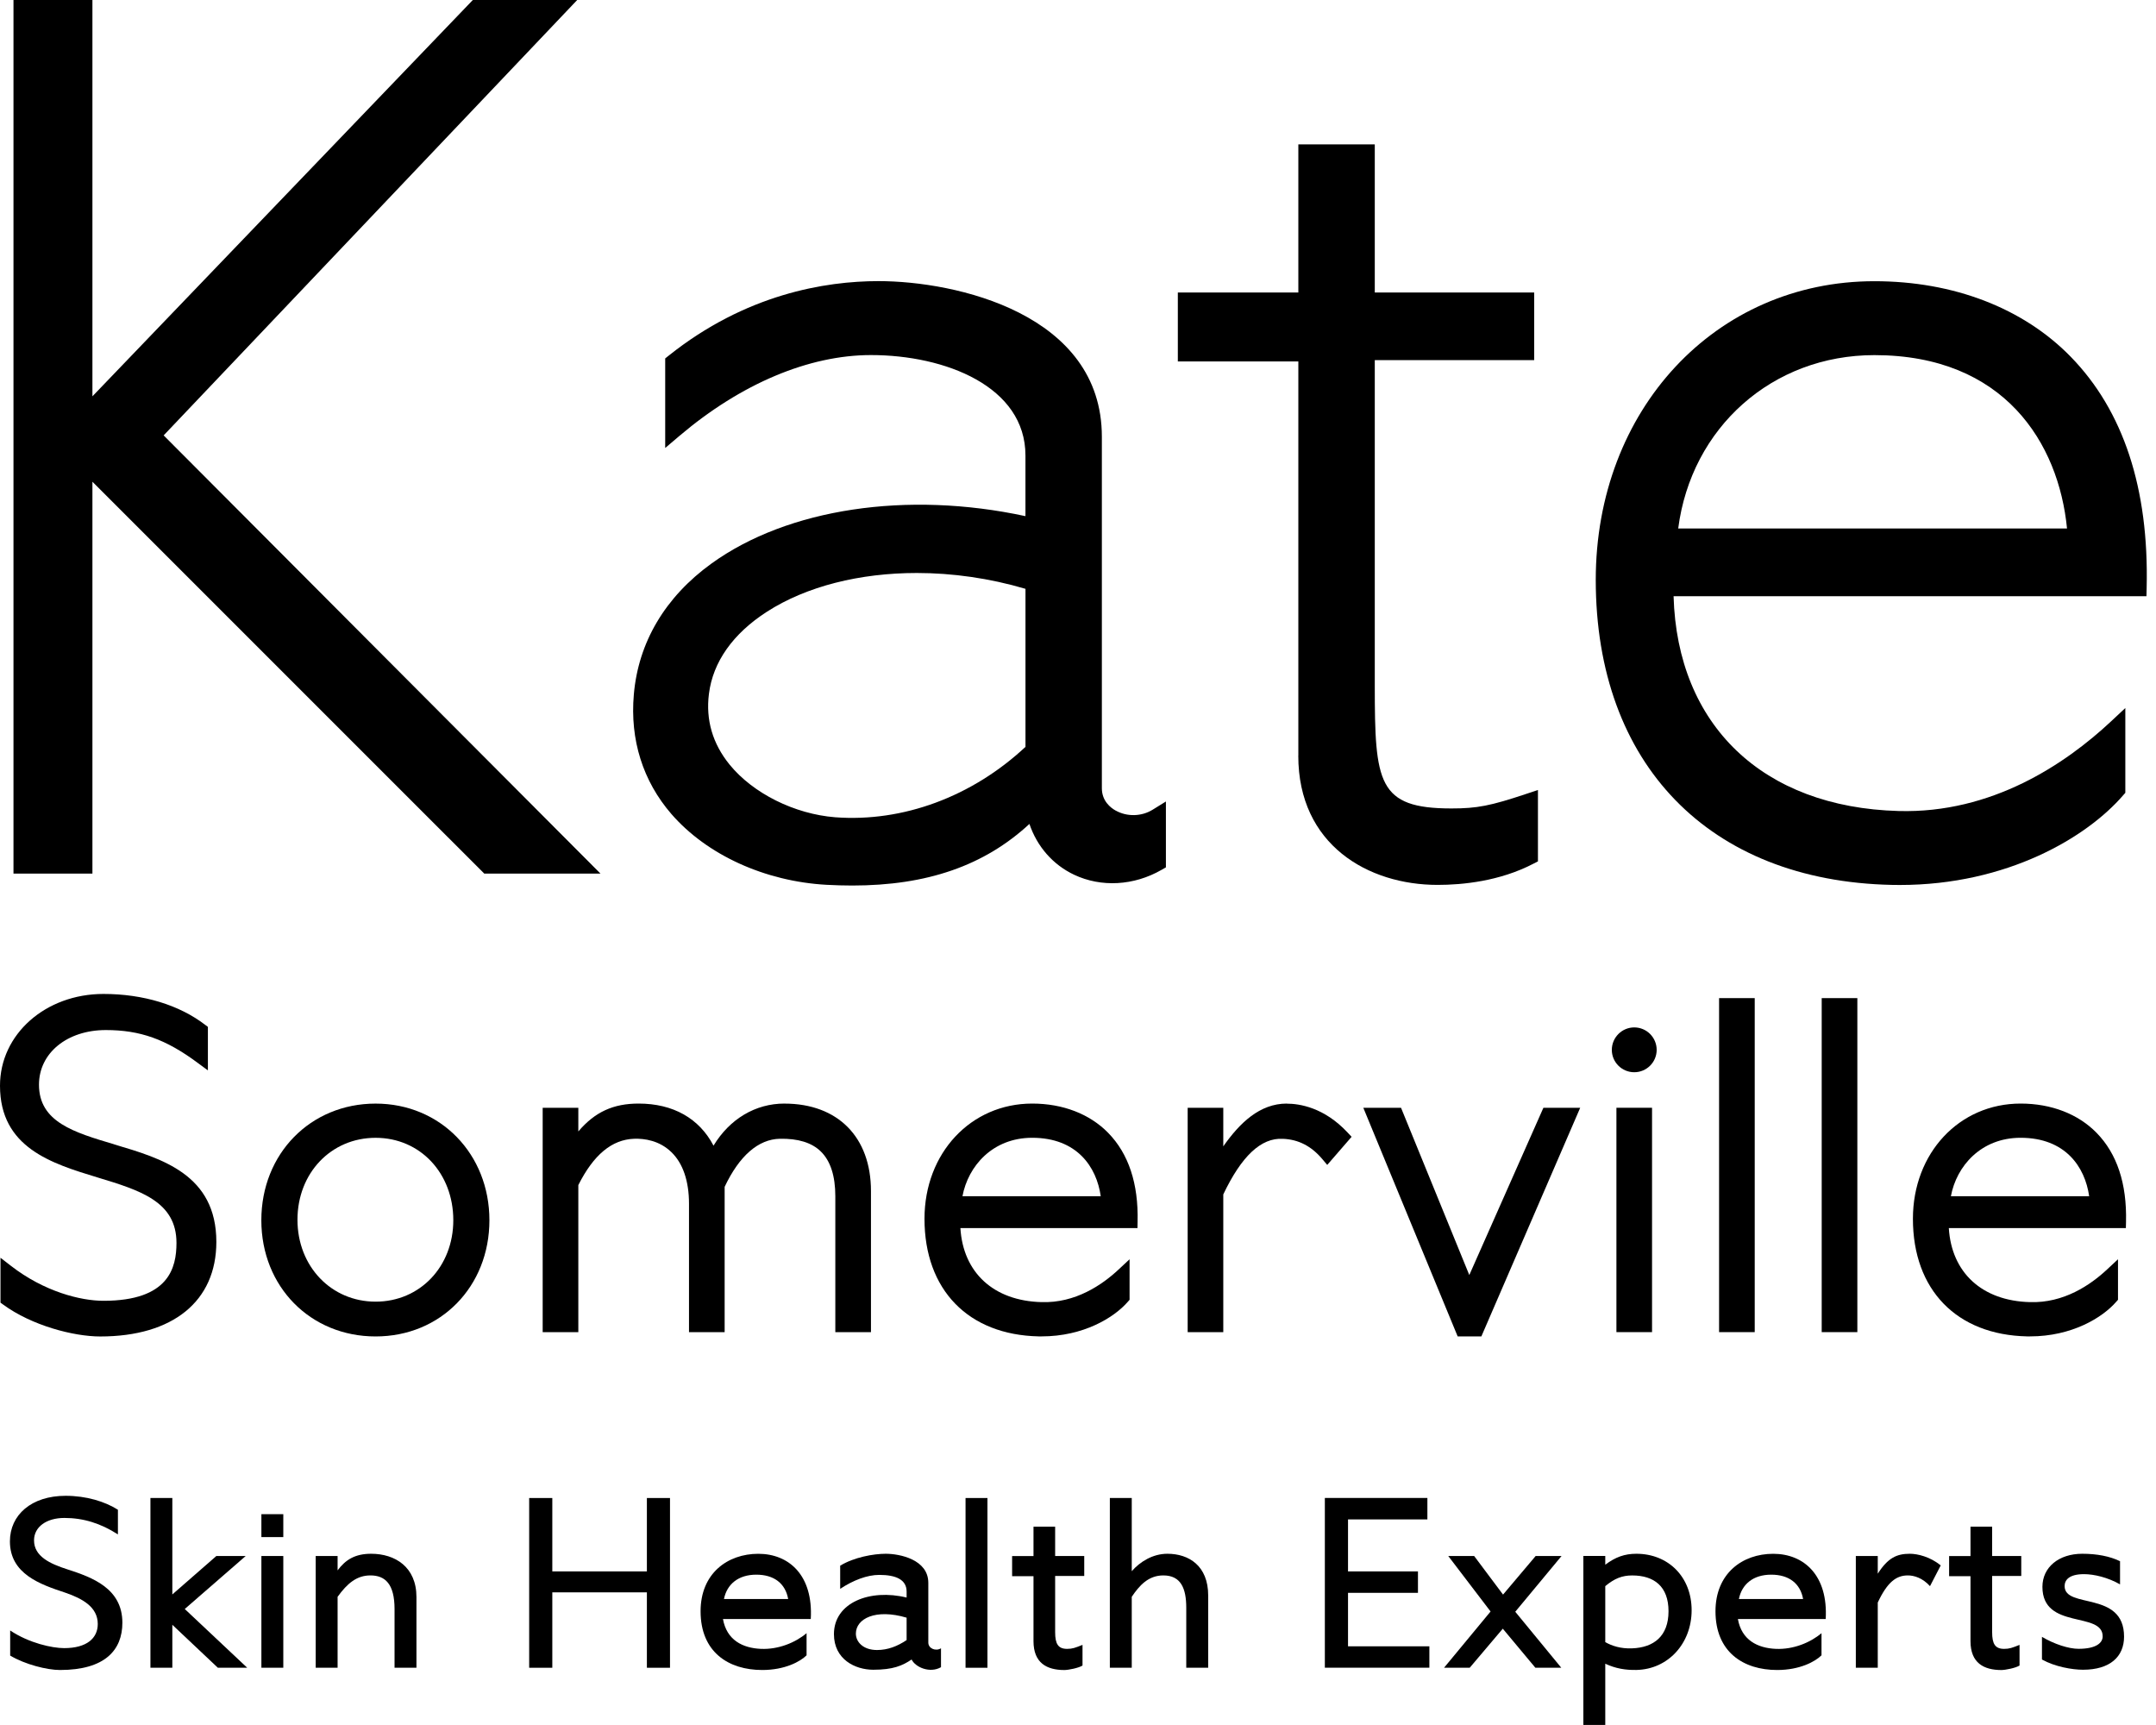 <svg class="icon icon-logo" viewBox="0 0 75 60" fill="none" xmlns="http://www.w3.org/2000/svg">
<g clip-path="url(#clip0_2468_216)">
<path d="M5.693 15.144L20.079 0H16.448L3.215 13.785V0H0.469V30.386H3.215V16.756L16.846 30.386H20.889L5.693 15.144Z" fill="currentColor"></path>
<path d="M35.673 20.483V25.978C33.813 27.713 31.409 28.602 29.057 28.427C27.64 28.316 26.196 27.597 25.381 26.596C24.789 25.868 24.547 25.041 24.661 24.137C24.798 23.027 25.496 22.039 26.678 21.278C28.061 20.388 29.917 19.93 31.892 19.93C33.133 19.93 34.424 20.112 35.673 20.481M38.812 28.195C38.633 28.096 38.33 27.861 38.33 27.416V15.191C38.33 10.909 33.248 9.778 30.56 9.778C28.709 9.778 25.939 10.23 23.253 12.377L23.14 12.467V15.582L23.638 15.159C25.773 13.348 28.137 12.35 30.298 12.35C32.886 12.35 35.672 13.443 35.672 15.844V17.953C31.555 17.064 27.4 17.687 24.75 19.601C23.138 20.766 22.204 22.343 22.049 24.158C21.911 25.731 22.363 27.166 23.355 28.313C24.59 29.736 26.608 30.657 28.753 30.776C29.058 30.792 29.355 30.801 29.645 30.801C32.251 30.801 34.239 30.11 35.81 28.659C36.078 29.447 36.625 30.075 37.363 30.425C38.308 30.872 39.445 30.808 40.406 30.256L40.558 30.169V27.878L40.096 28.164C39.71 28.403 39.207 28.414 38.814 28.195" fill="currentColor"></path>
<path d="M45.163 26.284C45.163 29.39 47.596 30.779 50.008 30.779C50.88 30.779 52.167 30.652 53.336 30.045L53.5 29.961V27.478L53.101 27.611C51.847 28.03 51.383 28.12 50.49 28.12C47.929 28.12 47.824 27.233 47.824 23.839V12.527H53.369V10.174H47.824V5.022H45.165V10.174H40.973V12.571H45.165V26.285L45.163 26.284Z" fill="currentColor"></path>
<path d="M58.379 18.383C58.833 14.87 61.653 12.352 65.203 12.352C69.722 12.352 71.614 15.409 71.905 18.383H58.379ZM74.675 20.44C74.757 16.989 73.866 14.287 72.032 12.407C70.378 10.713 67.954 9.781 65.203 9.781C59.678 9.781 55.511 14.248 55.511 20.171C55.511 26.579 59.456 30.643 65.807 30.779C65.901 30.78 65.993 30.782 66.086 30.782C69.831 30.782 72.604 29.117 73.859 27.66L73.933 27.576V24.627L73.424 25.103C71.851 26.57 69.291 28.302 66.041 28.209C61.318 28.079 58.346 25.225 58.218 20.737H74.668L74.675 20.442V20.44Z" fill="currentColor"></path>
<path d="M3.978 39.804C2.571 39.386 1.356 39.026 1.356 37.728C1.356 36.627 2.335 35.828 3.682 35.828C4.873 35.828 5.767 36.146 6.869 36.963L7.232 37.231V35.718L7.143 35.651C6.24 34.955 4.982 34.572 3.6 34.572C1.582 34.572 0 35.973 0 37.763C0 39.923 1.803 40.471 3.394 40.955C4.867 41.402 6.139 41.788 6.139 43.231C6.139 44.096 5.875 45.245 3.6 45.245C2.8 45.245 1.537 44.925 0.384 44.032L0.017 43.748V45.31L0.11 45.377C1.103 46.105 2.559 46.486 3.486 46.486C6.017 46.486 7.526 45.257 7.526 43.198C7.526 40.857 5.641 40.299 3.978 39.807" fill="currentColor"></path>
<path d="M15.769 42.441C15.769 44.056 14.608 45.275 13.066 45.275C11.525 45.275 10.348 44.05 10.348 42.426C10.348 40.803 11.516 39.576 13.066 39.576C14.617 39.576 15.769 40.809 15.769 42.443M13.066 38.386C10.799 38.386 9.091 40.131 9.091 42.443C9.091 44.755 10.799 46.485 13.066 46.485C15.334 46.485 17.025 44.746 17.025 42.443C17.025 40.14 15.323 38.386 13.066 38.386Z" fill="currentColor"></path>
<path d="M27.288 38.385C26.275 38.385 25.381 38.924 24.821 39.849C24.325 38.901 23.417 38.385 22.215 38.385C21.341 38.385 20.698 38.672 20.118 39.355V38.532H18.878V46.337H20.118V41.22C20.65 40.164 21.284 39.638 22.058 39.609C22.42 39.597 22.938 39.669 23.357 40.076C23.758 40.463 23.968 41.084 23.968 41.87V46.337H25.208V41.281C25.717 40.203 26.38 39.624 27.13 39.609C27.759 39.597 28.239 39.743 28.554 40.052C28.89 40.38 29.058 40.903 29.058 41.608V46.337H30.298V41.429C30.298 39.552 29.146 38.386 27.288 38.386" fill="currentColor"></path>
<path d="M33.481 41.608C33.676 40.561 34.528 39.575 35.907 39.575C37.461 39.575 38.147 40.585 38.291 41.608H33.483H33.481ZM35.907 38.385C33.77 38.385 32.16 40.108 32.16 42.393C32.16 44.864 33.682 46.43 36.131 46.483C36.167 46.483 36.202 46.483 36.238 46.483C37.68 46.483 38.752 45.837 39.239 45.273L39.294 45.21V43.8L38.912 44.157C38.338 44.693 37.407 45.331 36.226 45.291C34.564 45.246 33.504 44.266 33.409 42.717H39.569L39.573 42.495C39.605 41.17 39.26 40.129 38.549 39.403C37.907 38.746 36.97 38.385 35.908 38.385" fill="currentColor"></path>
<path d="M44.766 38.385C43.818 38.385 43.125 39.061 42.554 39.873V38.532H41.315V46.337H42.554V41.545C43.187 40.215 43.866 39.569 44.626 39.611C45.166 39.632 45.615 39.862 45.999 40.316L46.17 40.519L47.018 39.541L46.878 39.392C46.061 38.517 45.203 38.388 44.764 38.388" fill="currentColor"></path>
<path d="M51.112 44.349L48.737 38.531H47.425L50.707 46.483H51.532L54.97 38.531H53.69L51.112 44.349Z" fill="currentColor"></path>
<path d="M57.469 38.531H56.23V46.335H57.469V38.531Z" fill="currentColor"></path>
<path d="M61.041 34.717H59.801V46.335H61.041V34.717Z" fill="currentColor"></path>
<path d="M64.611 34.717H63.371V46.335H64.611V34.717Z" fill="currentColor"></path>
<path d="M67.865 41.608C68.059 40.561 68.912 39.575 70.29 39.575C71.845 39.575 72.53 40.585 72.675 41.608H67.866H67.865ZM70.29 38.385C68.154 38.385 66.544 40.108 66.544 42.393C66.544 44.864 68.065 46.43 70.515 46.483C70.551 46.483 70.585 46.483 70.622 46.483C72.063 46.483 73.136 45.837 73.622 45.273L73.678 45.21V43.8L73.296 44.157C72.722 44.693 71.792 45.331 70.61 45.291C68.948 45.246 67.888 44.266 67.793 42.717H73.952L73.957 42.495C73.989 41.17 73.644 40.129 72.933 39.403C72.291 38.746 71.354 38.385 70.292 38.385" fill="currentColor"></path>
<path d="M56.85 35.736C56.421 35.736 56.07 36.086 56.07 36.517C56.07 36.947 56.419 37.295 56.85 37.295C57.281 37.295 57.63 36.946 57.63 36.517C57.63 36.087 57.281 35.736 56.85 35.736Z" fill="currentColor"></path>
<path d="M4.1 53.369C3.504 52.988 2.906 52.798 2.24 52.798C1.616 52.798 1.184 53.11 1.184 53.577C1.184 54.131 1.729 54.39 2.353 54.589C3.21 54.866 4.257 55.247 4.257 56.442C4.257 57.394 3.652 58.087 2.085 58.087C1.643 58.087 0.874 57.897 0.354 57.585V56.712C1.012 57.153 1.817 57.326 2.232 57.326C3.02 57.326 3.401 56.98 3.401 56.487C3.401 55.898 2.873 55.604 2.267 55.396C1.401 55.11 0.345 54.747 0.345 53.613C0.345 52.695 1.089 52.028 2.284 52.028C3.002 52.028 3.652 52.227 4.102 52.513V53.37L4.1 53.369Z" fill="currentColor"></path>
<path d="M5.995 58.009H5.233V52.105H5.995V58.009ZM6.428 55.966L8.6 58.009H7.579L5.414 55.966L7.526 54.122H8.547L6.426 55.966H6.428Z" fill="currentColor"></path>
<path d="M9.855 53.464H9.093V52.667H9.855V53.464ZM9.855 58.008H9.093V54.122H9.855V58.008Z" fill="currentColor"></path>
<path d="M11.742 54.624C12.02 54.252 12.348 54.044 12.911 54.044C13.743 54.044 14.487 54.502 14.487 55.55V58.008H13.725V55.966C13.725 55.092 13.396 54.797 12.886 54.797C12.41 54.797 12.081 55.074 11.744 55.541V58.008H10.982V54.122H11.744V54.624H11.742Z" fill="currentColor"></path>
<path d="M23.307 58.009H22.503V55.386H19.213V58.009H18.408V52.105H19.213V54.658H22.503V52.105H23.307V58.009Z" fill="currentColor"></path>
<path d="M25.149 56.312C25.279 57.047 25.833 57.325 26.474 57.352C27.079 57.377 27.668 57.135 28.058 56.806V57.576C27.841 57.793 27.305 58.087 26.517 58.087C25.339 58.087 24.371 57.463 24.371 56.044C24.371 54.729 25.306 54.045 26.379 54.045C27.451 54.045 28.292 54.798 28.204 56.314H25.149V56.312ZM27.418 55.619C27.323 55.083 26.933 54.771 26.309 54.771C25.686 54.771 25.288 55.1 25.184 55.619H27.418Z" fill="currentColor"></path>
<path d="M32.733 57.99C32.352 58.207 31.85 57.999 31.711 57.722C31.39 57.939 31.062 58.078 30.378 58.078C29.745 58.078 29.01 57.715 29.01 56.84C29.01 55.74 30.265 55.255 31.538 55.567V55.359C31.538 54.943 31.166 54.779 30.586 54.779C30.17 54.779 29.685 54.961 29.227 55.264V54.459C29.703 54.166 30.387 54.044 30.812 54.044C31.297 54.044 32.293 54.242 32.293 55.056V57.133C32.293 57.341 32.552 57.445 32.734 57.332V57.99H32.733ZM31.538 56.267C30.456 55.946 29.773 56.302 29.773 56.822C29.773 57.108 30.024 57.392 30.508 57.392C30.88 57.392 31.217 57.263 31.538 57.046V56.267Z" fill="currentColor"></path>
<path d="M34.35 58.009H33.588V52.105H34.35V58.009Z" fill="currentColor"></path>
<path d="M36.705 53.101V54.122H37.717V54.815H36.705V56.772C36.705 57.178 36.809 57.352 37.121 57.352C37.303 57.352 37.398 57.317 37.657 57.213V57.932C37.519 58.019 37.163 58.088 37.024 58.088C36.419 58.088 35.952 57.846 35.952 57.084V54.824H35.208V54.123H35.952V53.102H36.705V53.101Z" fill="currentColor"></path>
<path d="M39.371 54.649C39.658 54.321 40.099 54.044 40.61 54.044C41.354 54.044 42.029 54.459 42.029 55.497V58.009H41.266V55.922C41.266 55.256 41.084 54.797 40.469 54.797C39.95 54.797 39.638 55.143 39.37 55.541V58.009H38.608V52.105H39.37V54.649H39.371Z" fill="currentColor"></path>
<path d="M49.654 52.849H46.893V54.658H49.326V55.403H46.893V57.263H49.723V58.007H46.087V52.103H49.654V52.848V52.849Z" fill="currentColor"></path>
<path d="M51.124 58.009H50.233L51.852 56.052L50.38 54.122H51.281L52.286 55.464L53.42 54.122H54.321L52.711 56.061L54.312 58.009H53.411L52.277 56.65L51.126 58.009H51.124Z" fill="currentColor"></path>
<path d="M55.842 54.425C56.198 54.157 56.517 54.044 56.924 54.044C58.033 54.044 58.846 54.848 58.846 56.008C58.846 57.168 58.024 58.06 56.933 58.085C56.543 58.094 56.198 58.034 55.842 57.868V59.998H55.08V54.12H55.842V54.423V54.425ZM55.842 57.117C56.067 57.246 56.379 57.35 56.769 57.334C57.531 57.308 58.042 56.909 58.042 56.044C58.042 55.179 57.54 54.798 56.778 54.798C56.431 54.798 56.163 54.902 55.842 55.17V57.118V57.117Z" fill="currentColor"></path>
<path d="M60.455 56.312C60.584 57.047 61.139 57.325 61.779 57.352C62.385 57.377 62.974 57.135 63.364 56.806V57.576C63.147 57.793 62.611 58.087 61.823 58.087C60.645 58.087 59.676 57.463 59.676 56.044C59.676 54.729 60.612 54.045 61.684 54.045C62.757 54.045 63.597 54.798 63.51 56.314H60.455V56.312ZM62.724 55.619C62.629 55.083 62.239 54.771 61.615 54.771C60.991 54.771 60.593 55.1 60.49 55.619H62.724Z" fill="currentColor"></path>
<path d="M67.137 55.169C66.878 54.883 66.583 54.797 66.368 54.797C65.97 54.797 65.658 55.021 65.321 55.74V58.008H64.558V54.122H65.321V54.737C65.676 54.182 65.986 54.044 66.437 54.044C66.705 54.044 67.146 54.148 67.511 54.45L67.139 55.169H67.137Z" fill="currentColor"></path>
<path d="M69.3 53.101V54.122H70.313V54.815H69.3V56.772C69.3 57.178 69.404 57.352 69.716 57.352C69.899 57.352 69.993 57.317 70.253 57.213V57.932C70.114 58.019 69.758 58.088 69.62 58.088C69.014 58.088 68.547 57.846 68.547 57.084V54.824H67.803V54.123H68.547V53.102H69.3V53.101Z" fill="currentColor"></path>
<path d="M73.75 55.109C73.326 54.866 72.842 54.753 72.496 54.753C71.959 54.753 71.821 54.97 71.821 55.169C71.821 55.973 73.889 55.317 73.889 56.927C73.889 57.62 73.404 58.078 72.461 58.078C72.089 58.078 71.483 57.974 71.033 57.722V56.934C71.458 57.186 71.959 57.35 72.306 57.35C72.92 57.35 73.145 57.142 73.145 56.918C73.145 56.035 71.049 56.701 71.049 55.195C71.049 54.511 71.62 54.044 72.434 54.044C72.945 54.044 73.395 54.13 73.749 54.303V55.107L73.75 55.109Z" fill="currentColor"></path>
</g>
<defs>
<clipPath id="clip0_2468_216">
<rect width="74.68" height="60" fill="white"></rect>
</clipPath>
</defs>
</svg>